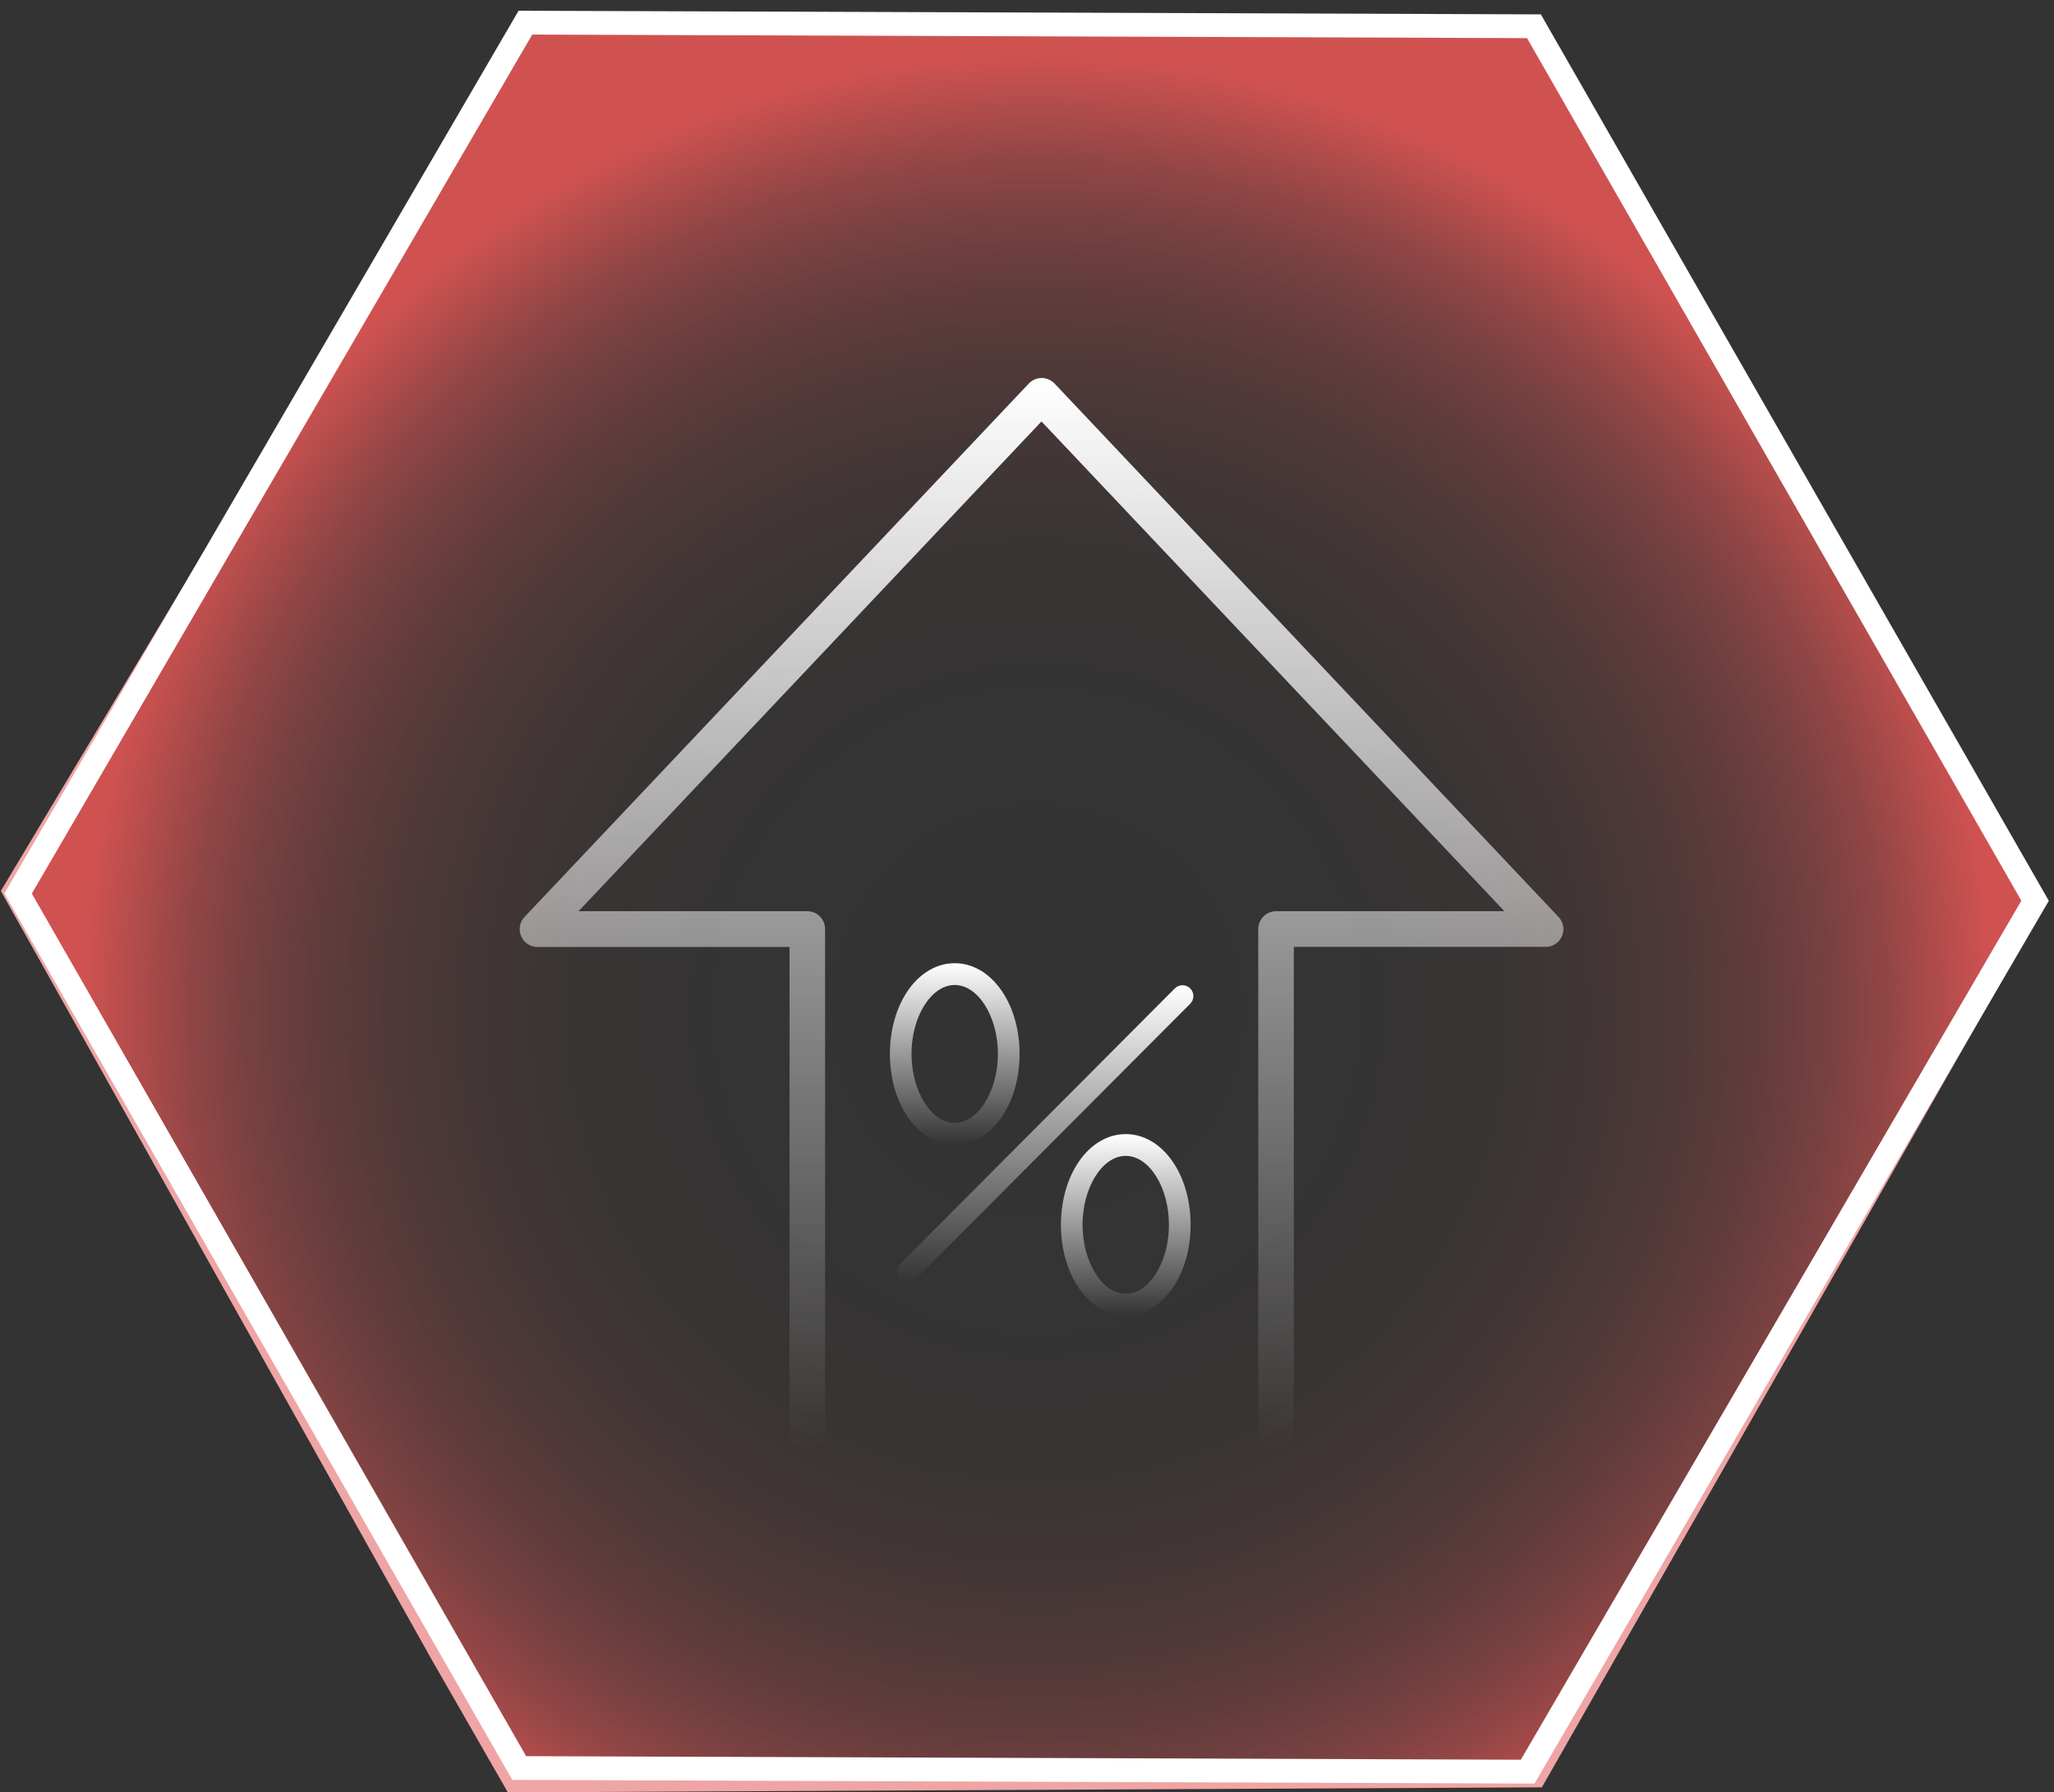 <svg width="259" height="226" viewBox="0 0 259 226" fill="none" xmlns="http://www.w3.org/2000/svg">
<rect x="0" y="0" width="259" height="226" fill="#333333" stroke="none"/>
<path d="M258.796 112.448L194.423 225.365L64.039 226L54.55 209.464L0.108 112.338L66.92 0.718L2.676 112.338L58.148 207.386L66.285 222.156L193.512 223.756L258.796 112.448Z" fill="#EFA5A5"/>
<path d="M65.471 222.93L2.282 112.666L66.252 2.855L193.423 3.309L256.613 113.573L192.633 223.384L65.471 222.93Z" fill="url(#paint0_radial_165_289)" stroke="white" stroke-width="3"/>
<g clip-path="url(#clip0_165_289)">
<path d="M196.961 118.031C196.79 118.435 196.503 118.779 196.138 119.021C195.772 119.262 195.344 119.391 194.906 119.389H163.144V180.572C163.144 181.168 162.908 181.74 162.488 182.162C162.067 182.583 161.497 182.82 160.903 182.82C160.308 182.82 159.738 182.583 159.318 182.162C158.897 181.74 158.661 181.168 158.661 180.572V117.141C158.661 116.545 158.897 115.973 159.318 115.551C159.738 115.13 160.308 114.893 160.903 114.893H189.7L131.327 53.14L72.955 114.893H101.752C102.05 114.886 102.347 114.94 102.624 115.05C102.902 115.16 103.154 115.325 103.367 115.534C103.58 115.744 103.75 115.994 103.865 116.27C103.981 116.546 104.04 116.842 104.04 117.141V180.572C104.04 181.168 103.804 181.74 103.384 182.162C102.963 182.583 102.393 182.82 101.799 182.82C101.204 182.82 100.634 182.583 100.214 182.162C99.793 181.74 99.557 181.168 99.557 180.572V119.405H67.772C67.334 119.406 66.906 119.278 66.54 119.036C66.175 118.795 65.888 118.451 65.717 118.047C65.542 117.643 65.489 117.197 65.566 116.764C65.642 116.331 65.843 115.93 66.145 115.611L129.724 48.362C129.932 48.142 130.183 47.965 130.462 47.845C130.74 47.724 131.04 47.661 131.343 47.66C131.648 47.66 131.951 47.723 132.232 47.844C132.513 47.964 132.766 48.141 132.977 48.362L196.541 115.634C196.834 115.951 197.029 116.345 197.104 116.77C197.178 117.196 197.129 117.633 196.961 118.031Z" fill="url(#paint1_linear_165_289)"/>
<path d="M113.528 161.281C113.653 161.41 113.803 161.513 113.969 161.583C114.135 161.652 114.313 161.688 114.493 161.687C114.674 161.687 114.853 161.651 115.02 161.582C115.187 161.512 115.338 161.41 115.466 161.281L150.077 126.564C150.205 126.437 150.306 126.287 150.376 126.121C150.445 125.954 150.481 125.776 150.481 125.596C150.481 125.416 150.445 125.237 150.376 125.071C150.306 124.905 150.205 124.754 150.077 124.628C149.949 124.5 149.798 124.399 149.632 124.33C149.466 124.261 149.288 124.225 149.108 124.225C148.928 124.225 148.749 124.261 148.583 124.33C148.417 124.399 148.266 124.5 148.139 124.628L113.528 159.345C113.4 159.471 113.298 159.622 113.229 159.788C113.159 159.954 113.124 160.133 113.124 160.313C113.124 160.493 113.159 160.672 113.229 160.838C113.298 161.004 113.4 161.155 113.528 161.281Z" fill="url(#paint2_linear_165_289)"/>
<path d="M141.951 142.997C137.367 142.997 133.779 148.025 133.779 154.442C133.779 160.859 137.367 165.879 141.951 165.879C146.535 165.879 150.131 160.852 150.131 154.442C150.131 148.033 146.535 142.997 141.951 142.997ZM141.951 163.131C139.001 163.131 136.503 159.15 136.503 154.442C136.503 149.735 138.986 145.745 141.951 145.745C144.916 145.745 147.399 149.727 147.399 154.442C147.399 159.158 144.901 163.123 141.951 163.123V163.131Z" fill="url(#paint3_linear_165_289)"/>
<path d="M120.385 121.45C115.8 121.45 112.212 126.478 112.212 132.887C112.212 139.297 115.793 144.324 120.385 144.324C124.976 144.324 128.564 139.305 128.564 132.887C128.564 126.47 124.961 121.45 120.385 121.45ZM120.385 141.584C117.443 141.584 114.936 137.603 114.936 132.887C114.936 128.172 117.427 124.198 120.385 124.198C123.342 124.198 125.833 128.18 125.833 132.887C125.833 137.595 123.326 141.584 120.385 141.584Z" fill="url(#paint4_linear_165_289)"/>
</g>
<defs>
<radialGradient id="paint0_radial_165_289" cx="0" cy="0" r="1" gradientUnits="userSpaceOnUse" gradientTransform="translate(130.652 127.373) rotate(-59.807) scale(119.873 119.92)">
<stop stop-color="#CF5251" stop-opacity="0"/>
<stop offset="0.35" stop-color="#CF5251" stop-opacity="0.01"/>
<stop offset="0.49" stop-color="#CF5251" stop-opacity="0.04"/>
<stop offset="0.59" stop-color="#CF5251" stop-opacity="0.1"/>
<stop offset="0.68" stop-color="#CF5251" stop-opacity="0.19"/>
<stop offset="0.76" stop-color="#CF5251" stop-opacity="0.3"/>
<stop offset="0.83" stop-color="#CF5251" stop-opacity="0.44"/>
<stop offset="0.89" stop-color="#CF5251" stop-opacity="0.6"/>
<stop offset="0.94" stop-color="#CF5251" stop-opacity="0.78"/>
<stop offset="1" stop-color="#CF5251"/>
</radialGradient>
<linearGradient id="paint1_linear_165_289" x1="131.334" y1="47.66" x2="131.334" y2="182.82" gradientUnits="userSpaceOnUse">
<stop stop-color="white"/>
<stop offset="1" stop-color="white" stop-opacity="0"/>
</linearGradient>
<linearGradient id="paint2_linear_165_289" x1="131.802" y1="124.225" x2="131.802" y2="161.687" gradientUnits="userSpaceOnUse">
<stop stop-color="white"/>
<stop offset="1" stop-color="white" stop-opacity="0"/>
</linearGradient>
<linearGradient id="paint3_linear_165_289" x1="141.955" y1="142.997" x2="141.955" y2="165.879" gradientUnits="userSpaceOnUse">
<stop stop-color="white"/>
<stop offset="1" stop-color="white" stop-opacity="0"/>
</linearGradient>
<linearGradient id="paint4_linear_165_289" x1="120.388" y1="121.45" x2="120.388" y2="144.324" gradientUnits="userSpaceOnUse">
<stop stop-color="white"/>
<stop offset="1" stop-color="white" stop-opacity="0"/>
</linearGradient>
<clipPath id="clip0_165_289">
<rect width="131.618" height="135.191" fill="white" transform="translate(65.53 47.621)"/>
</clipPath>
</defs>
</svg>
